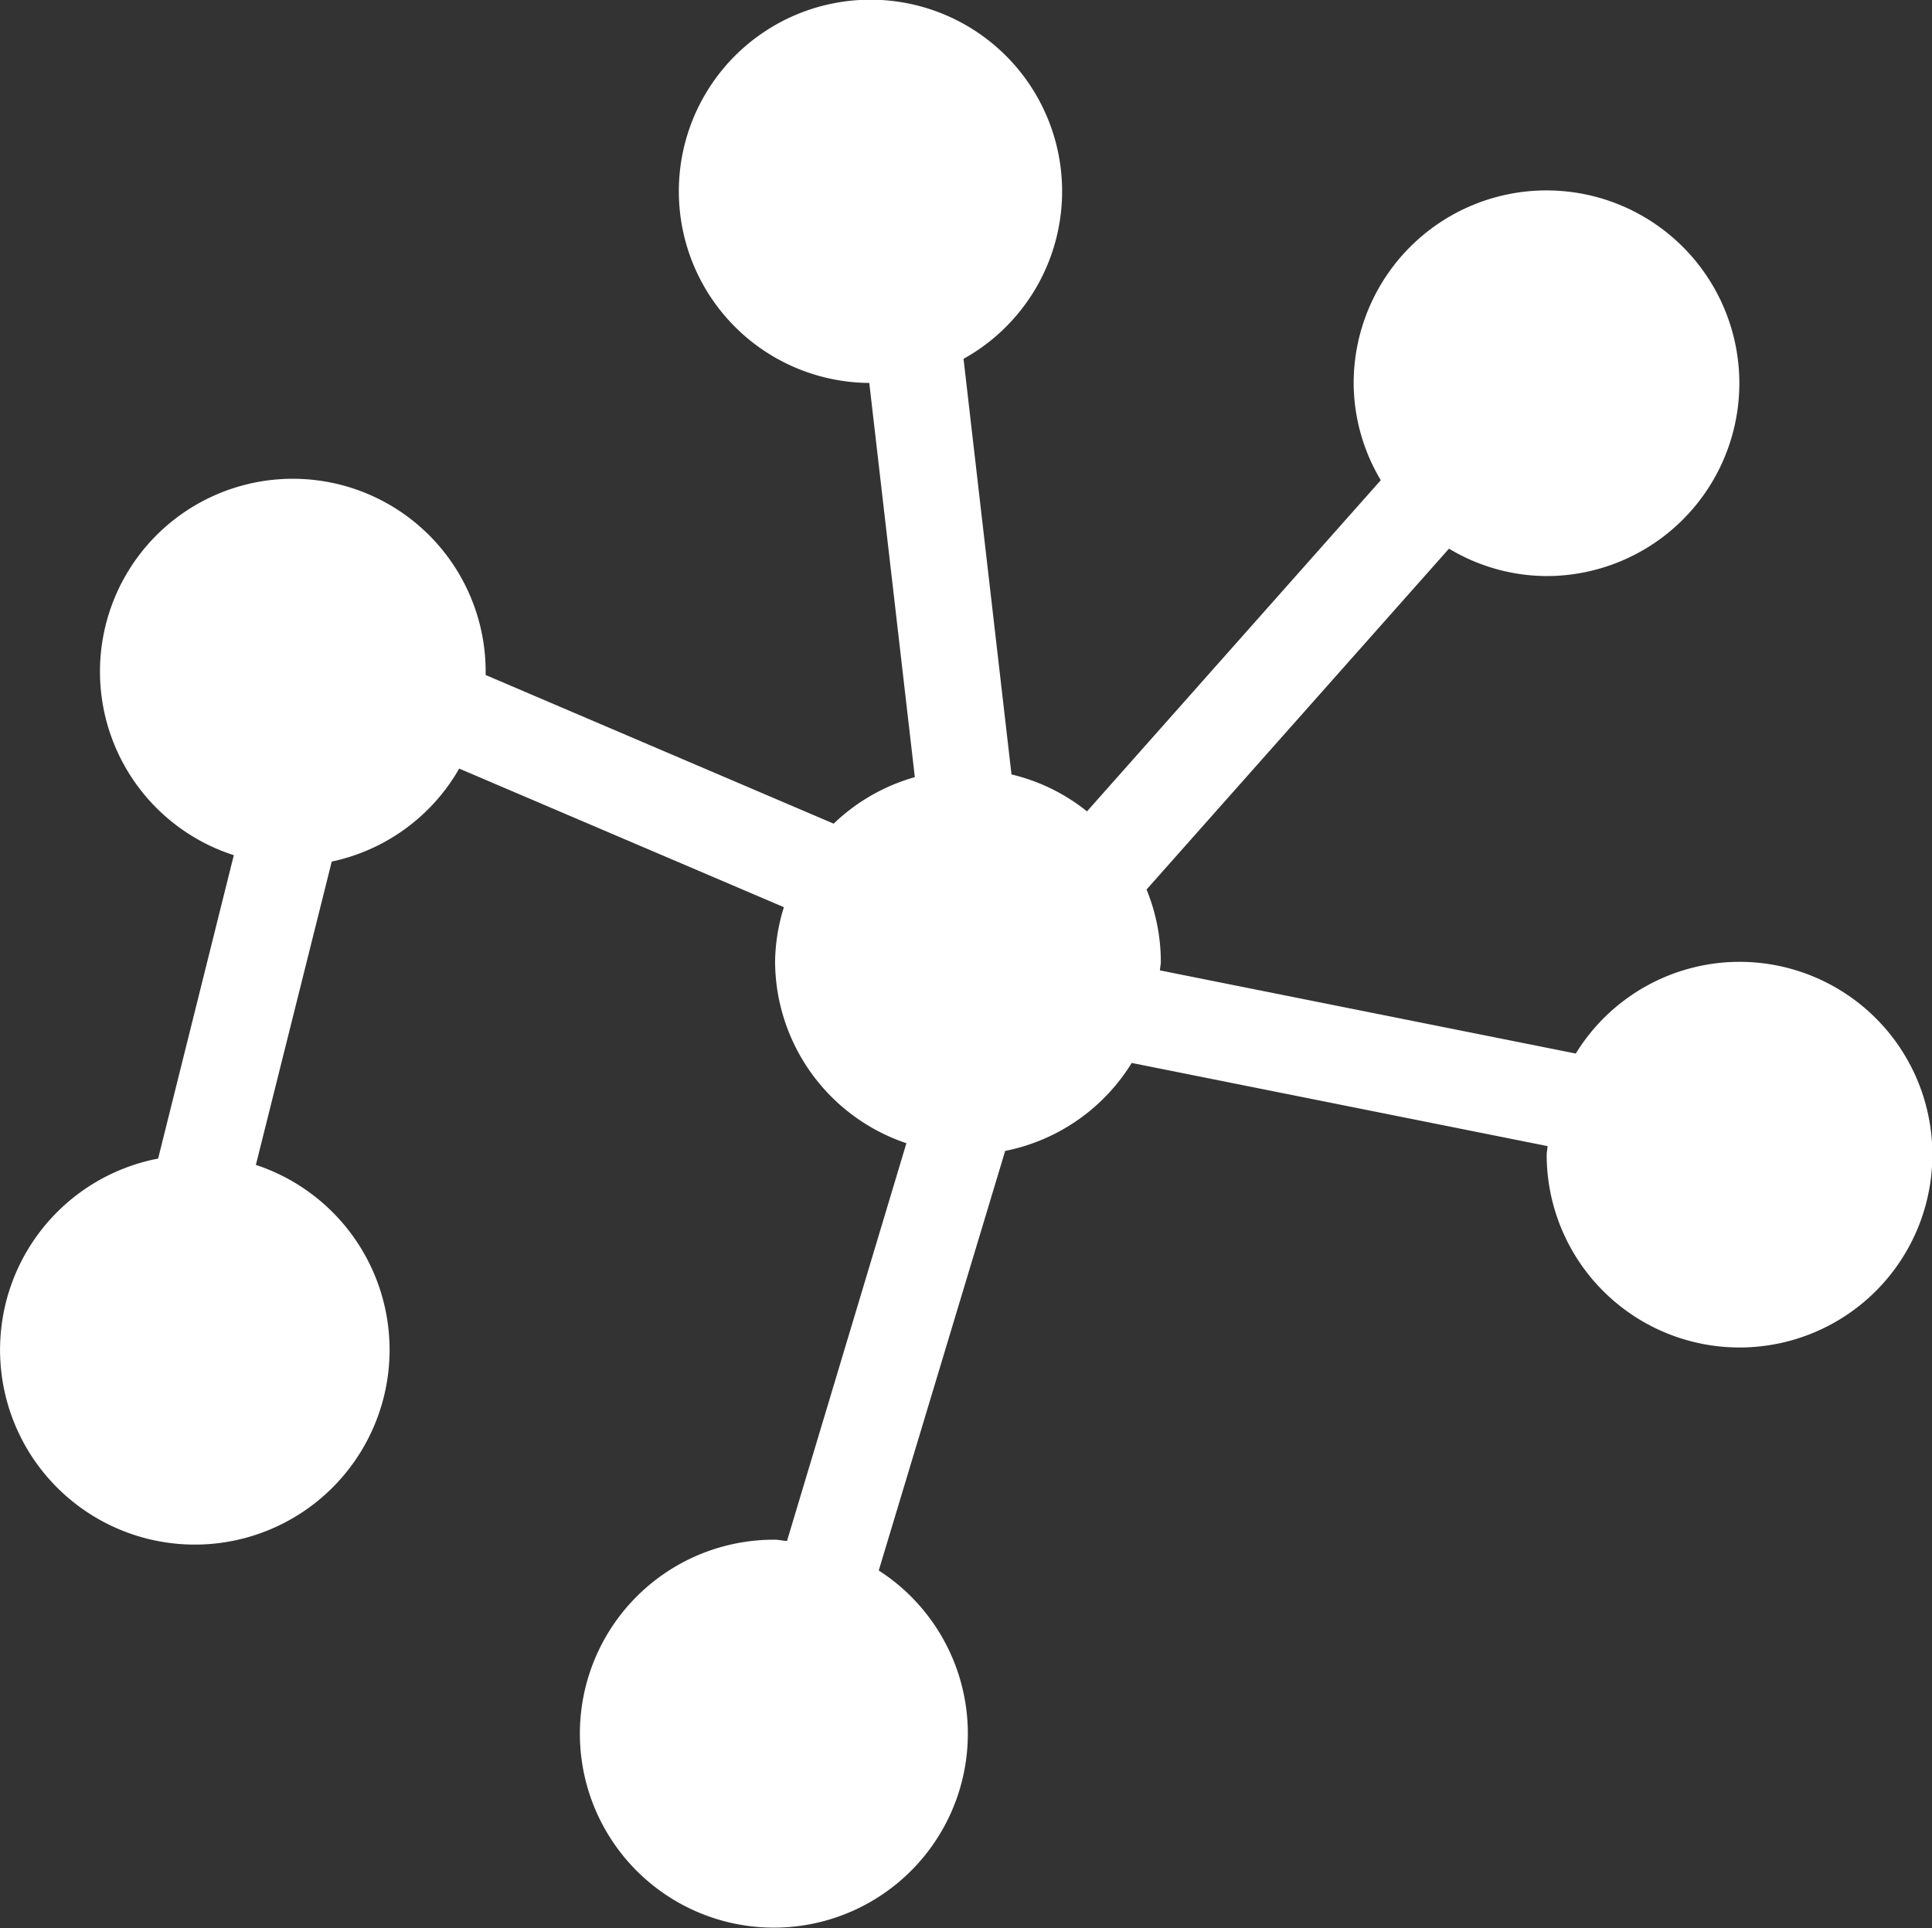 <svg xmlns="http://www.w3.org/2000/svg" width="32.06" height="32" viewBox="0 0 32.06 32">
  <rect x="0" y="0" width="32.06" height="32" fill="#333333" stroke="none"/>
  <path id="constellation_zodiac_astronomy_horoscope" data-name="constellation, zodiac, astronomy, horoscope" d="M32.781,20.007a3.192,3.192,0,0,0-2.712,1.522l-6.9-1.38c0-.048.014-.093.014-.142a3.175,3.175,0,0,0-.237-1.2l5.019-5.657a3.163,3.163,0,0,0,1.618.455,3.2,3.2,0,1,0-3.2-3.2,3.163,3.163,0,0,0,.45,1.609L21.958,17.51a3.173,3.173,0,0,0-1.253-.613L19.909,10a3.18,3.18,0,1,0-1.564.4l.756,6.542a3.192,3.192,0,0,0-1.347.772l-5.775-2.467c0-.015,0-.029,0-.043A3.2,3.2,0,1,0,7.8,18.237L6.544,23.272a3.232,3.232,0,1,0,1.622.105l1.259-5.034A3.2,3.2,0,0,0,11.54,16.8l5.388,2.3a3.157,3.157,0,0,0-.146.9,3.194,3.194,0,0,0,2.179,3.017l-1.981,6.6c-.067,0-.131-.02-.2-.02a3.219,3.219,0,1,0,1.722.511L20.6,23.145a3.2,3.2,0,0,0,2.1-1.46l6.9,1.38c0,.048-.014.094-.014.142a3.2,3.2,0,1,0,3.2-3.2Z" transform="translate(-3.92 -4.045)" fill="#fff"/>
</svg>
